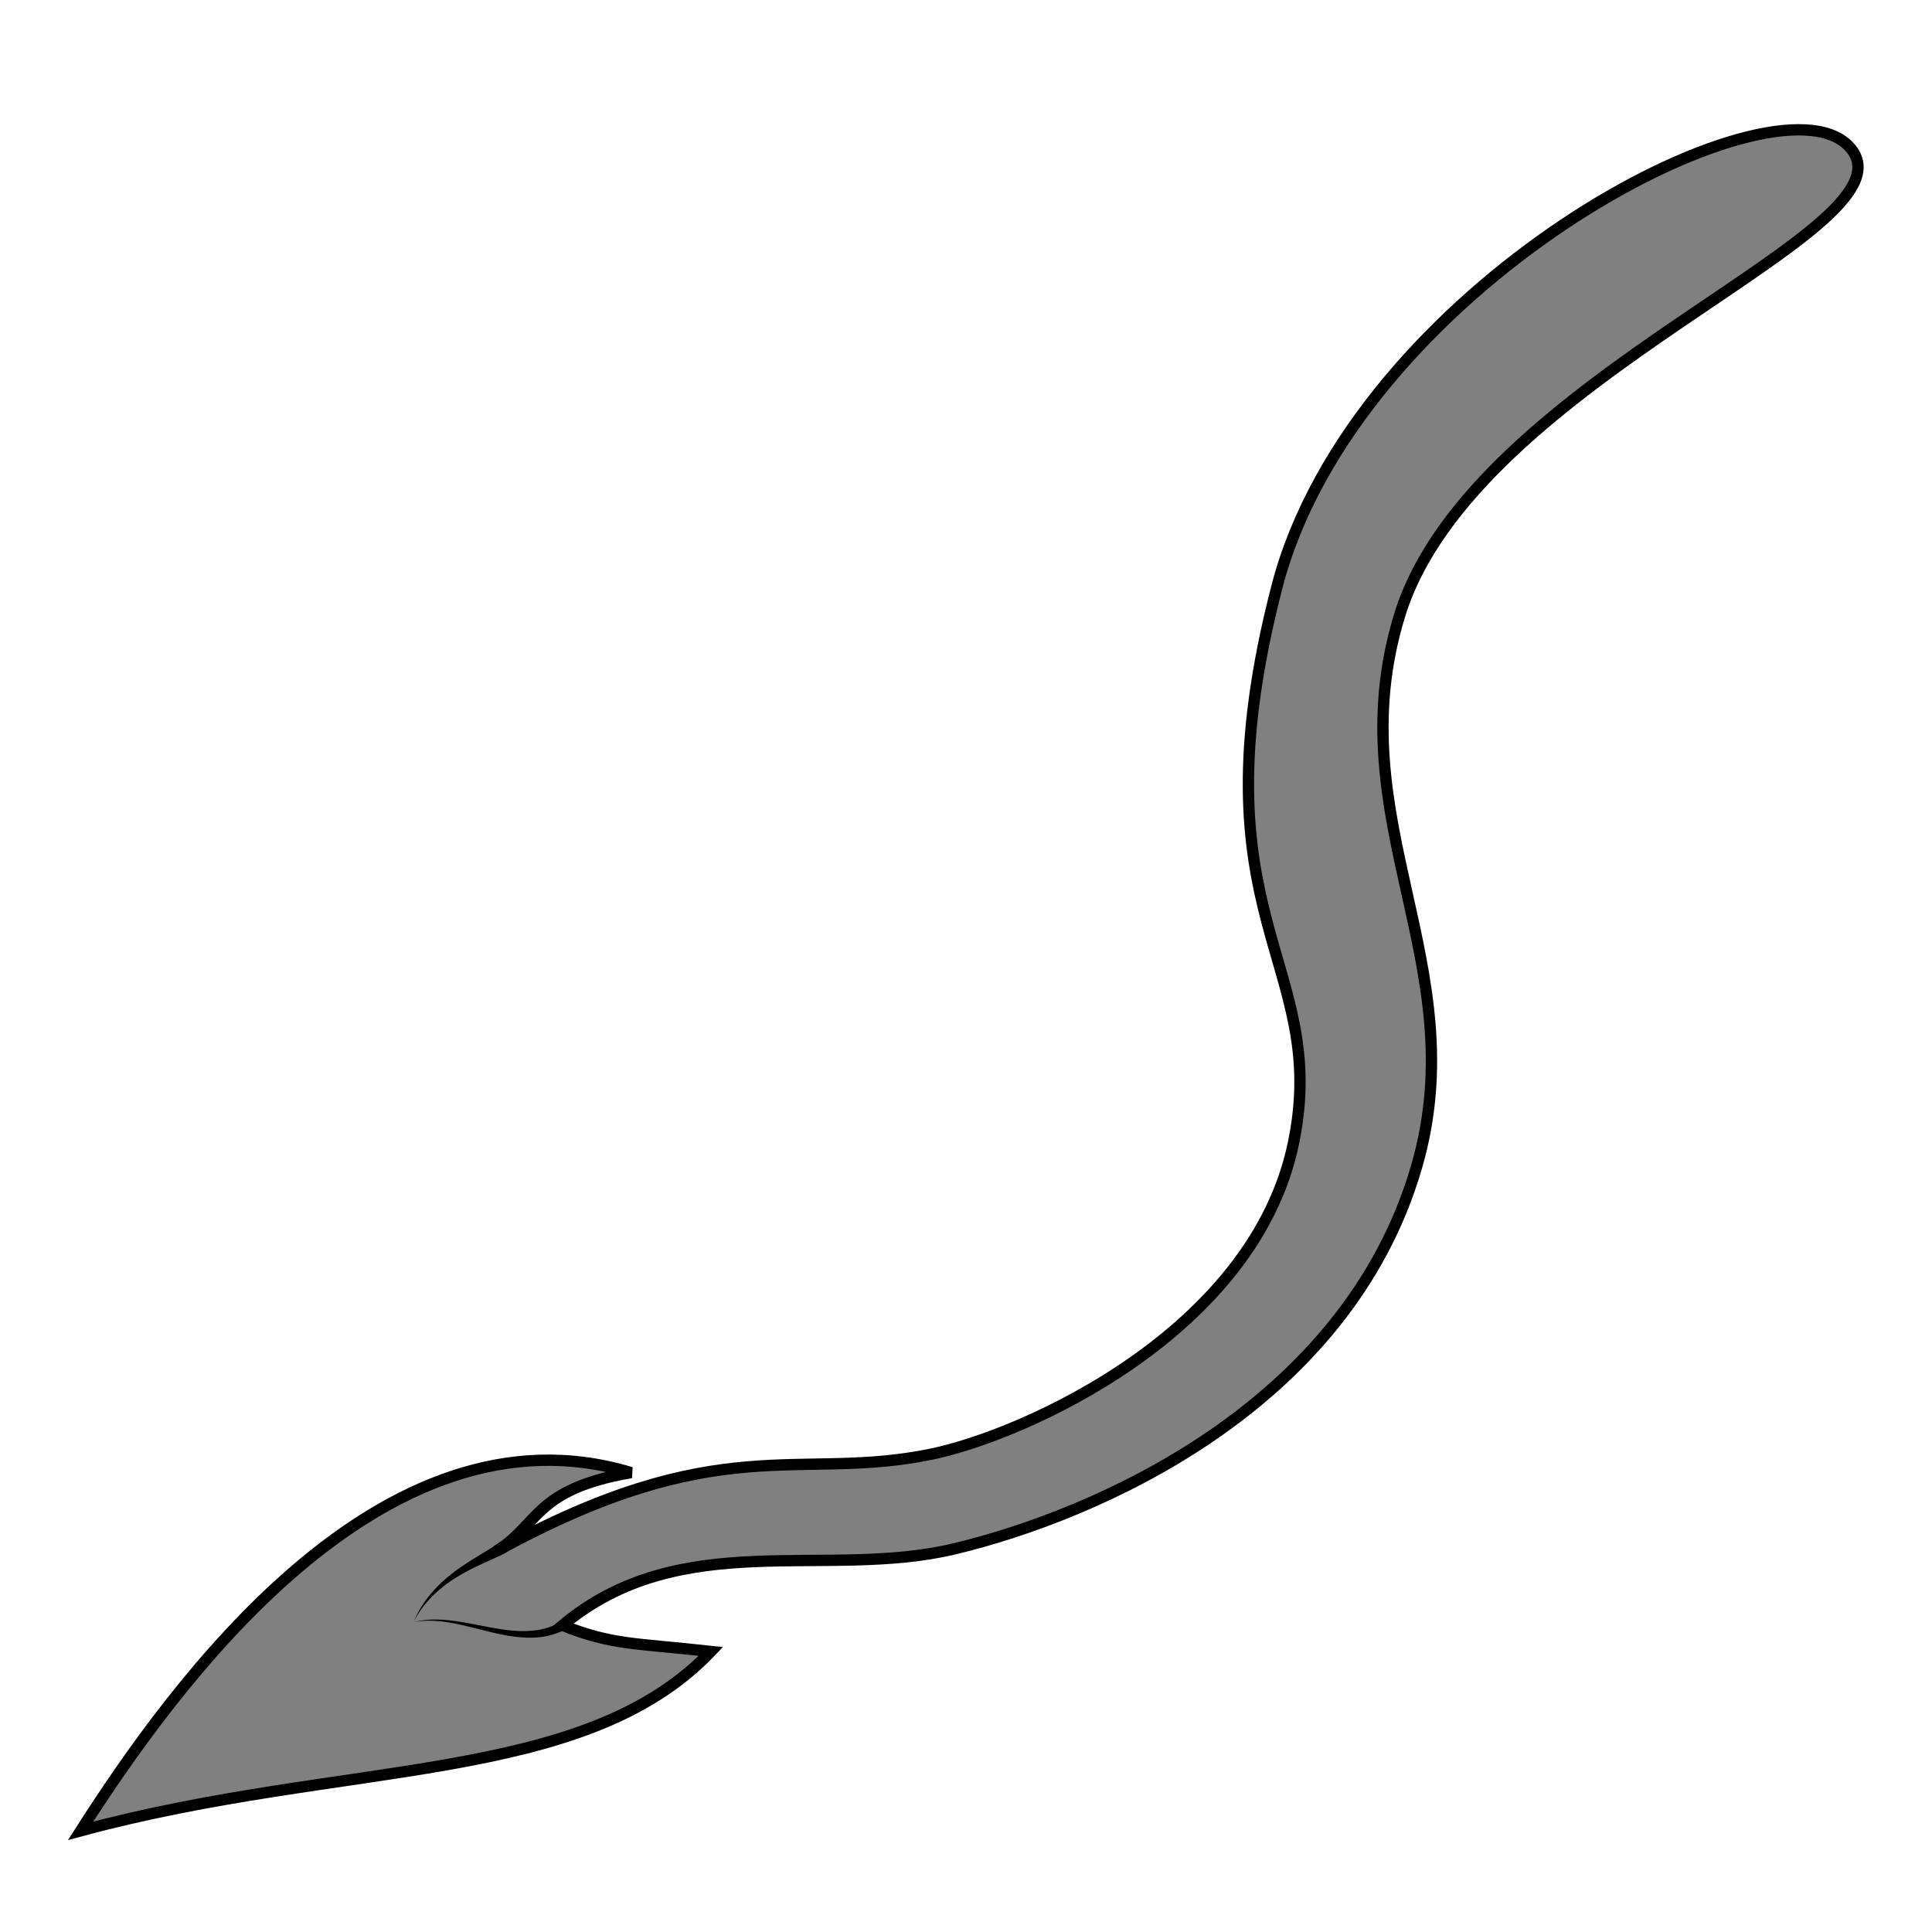 <svg xmlns="http://www.w3.org/2000/svg" viewBox="0 0 64 64">
    <g fill-rule="evenodd">
        <path fill="#808080" stroke="#000" stroke-width=".375" d="M61.244 4.844C58.71 2.192 44.854 9.574 42.3 19.44c-2.848 10.997 1.768 12.413.556 18.386-1.283 6.318-8.952 9.72-12.02 10.348-4.43.908-6.968-.858-14.388 3.21 1.423-.879 1.242-2.05 4.456-2.602-8.276-2.5-15.14 7.024-18.234 11.866 8.77-2.369 16.637-1.496 20.88-5.942-2.594-.285-3.256-.21-4.918-.863 3.931-3.286 8.718-1.507 13.013-2.542 4.61-1.11 12.97-4.667 15.284-12.662 1.936-6.691-2.63-11.493-.57-18.24 2.437-7.979 17.499-12.82 14.886-15.554z"/>
        <path d="M16.729 51.212a6.518 6.518 0 0 1-.166-.133c-.15.116-.347.237-.574.374-.252.153-.533.322-.816.525-.568.408-1.125.941-1.465 1.73.4-.753.998-1.222 1.578-1.555.292-.168.582-.302.848-.423.236-.108.465-.209.65-.311a3.86 3.86 0 0 0-.055-.207zM19.031 53.591c-.142.055-.28.09-.41.11a2.178 2.178 0 0 1-.881.305c-.428.056-.878.015-1.342-.07-.463-.078-.933-.187-1.391-.246-.46-.059-.906-.066-1.323.054.421-.094.862-.058 1.31.024.45.084.91.217 1.373.323.46.106.932.184 1.396.152a2.41 2.41 0 0 0 1.006-.287 2.72 2.72 0 0 0 .262-.365z"/>
    </g>
</svg>
